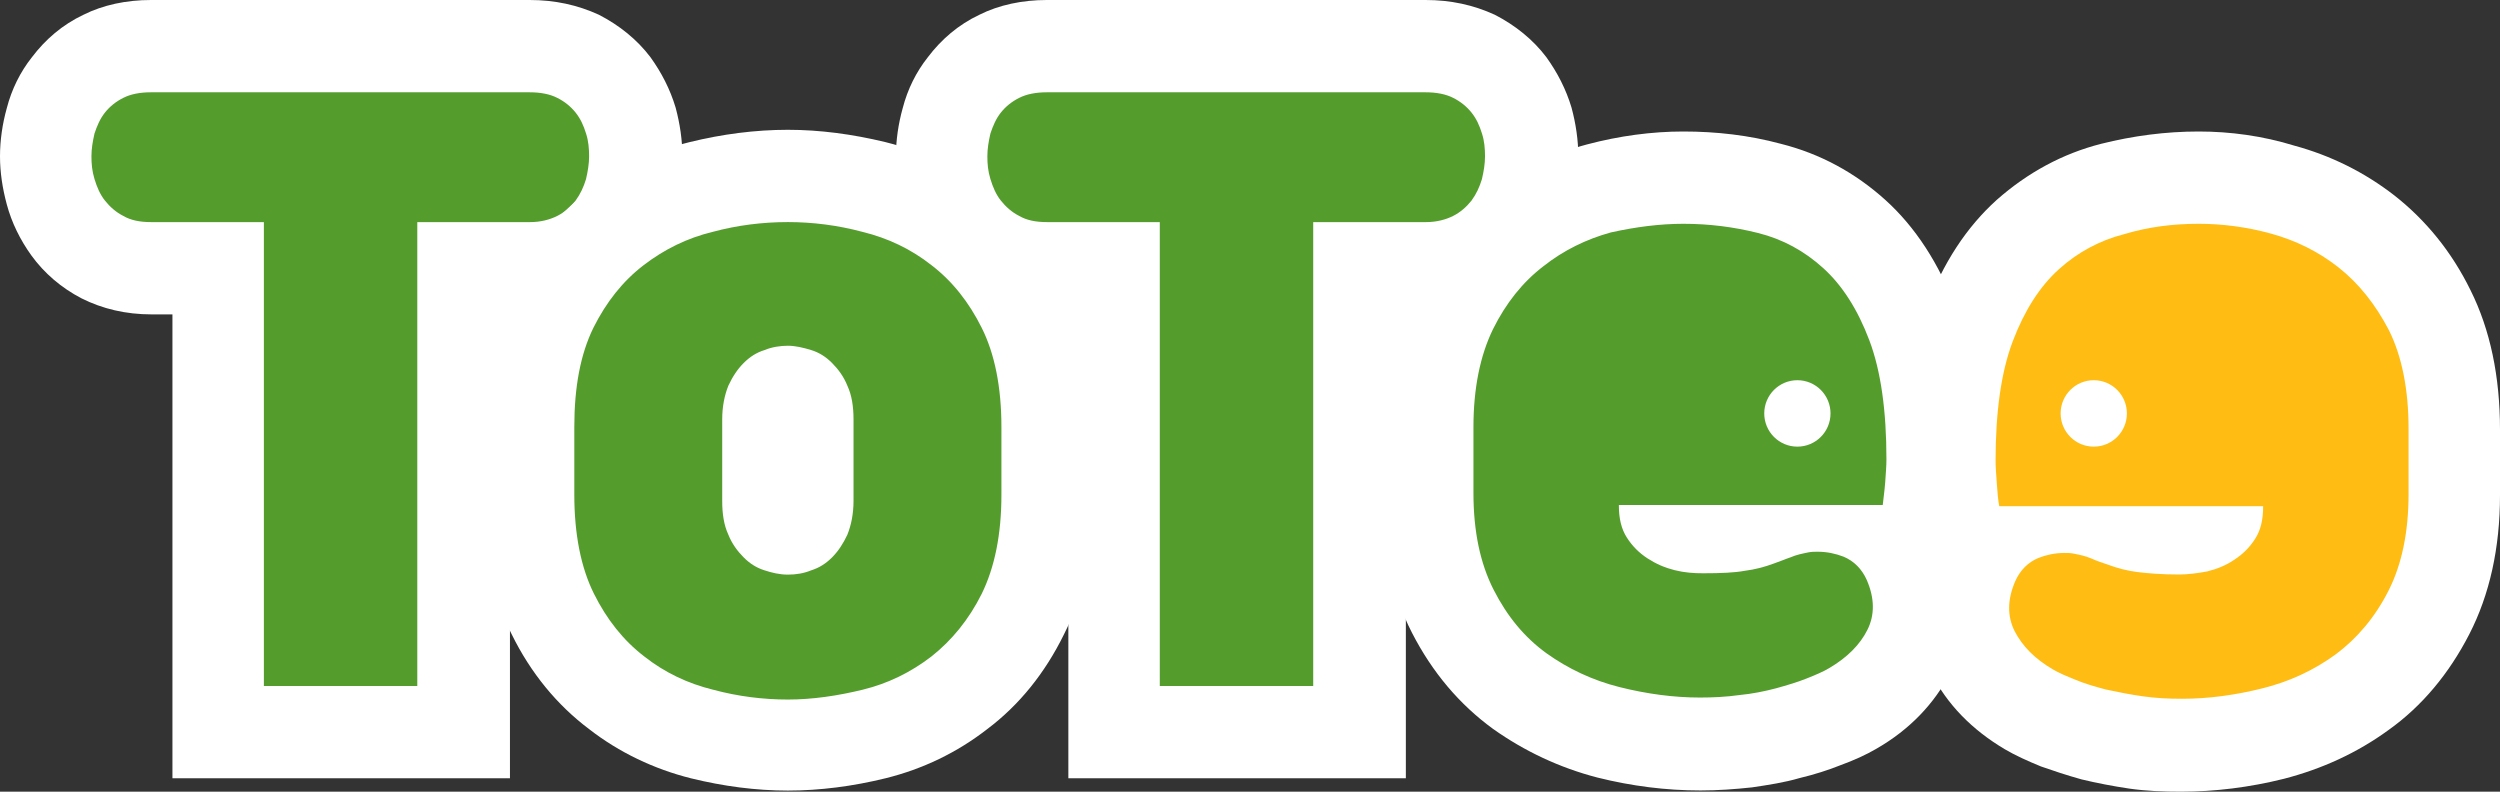 <svg width="120" height="38" viewBox="0 0 120 38" fill="none" xmlns="http://www.w3.org/2000/svg">
<rect x="0" y="0" width="120" height="38" fill="#333333" stroke="none"/>
<path d="M10.457 35.124V12.857H7.246C6.362 12.857 5.596 12.679 4.919 12.325C4.241 11.97 3.682 11.498 3.269 10.907C2.886 10.376 2.621 9.815 2.445 9.165C2.297 8.604 2.209 8.043 2.209 7.482C2.209 6.92 2.297 6.359 2.445 5.769C2.621 5.149 2.916 4.558 3.299 4.056C3.741 3.495 4.3 3.022 4.978 2.697C5.655 2.373 6.421 2.195 7.275 2.195H25.449C26.304 2.195 27.07 2.373 27.747 2.697C28.424 3.022 28.984 3.495 29.426 4.056C29.809 4.558 30.103 5.149 30.28 5.769C30.457 6.33 30.516 6.891 30.516 7.482C30.516 8.043 30.427 8.604 30.28 9.194C30.103 9.844 29.809 10.435 29.396 10.966C28.955 11.528 28.424 11.97 27.806 12.325C27.128 12.679 26.333 12.857 25.449 12.857H22.239V35.124H10.457Z" fill="#549D2D"/>
<path d="M25.42 4.43C25.95 4.43 26.392 4.518 26.746 4.696C27.099 4.873 27.394 5.109 27.629 5.404C27.865 5.7 28.012 6.025 28.13 6.409C28.248 6.763 28.277 7.147 28.277 7.501C28.277 7.856 28.218 8.21 28.13 8.594C28.012 8.978 27.865 9.303 27.629 9.628C27.394 9.923 27.099 10.189 26.746 10.366C26.392 10.543 25.95 10.661 25.45 10.661H20.03V32.929H12.666V10.661H7.246C6.716 10.661 6.274 10.573 5.921 10.366C5.567 10.189 5.273 9.923 5.037 9.628C4.801 9.332 4.654 8.978 4.536 8.594C4.418 8.21 4.389 7.856 4.389 7.501C4.389 7.147 4.448 6.792 4.536 6.409C4.654 6.054 4.801 5.7 5.037 5.404C5.273 5.109 5.567 4.873 5.921 4.696C6.274 4.518 6.716 4.43 7.246 4.43H25.42ZM25.42 0H7.246C6.068 0 4.949 0.236 4.006 0.709C3.004 1.181 2.18 1.89 1.532 2.747C0.972 3.455 0.56 4.282 0.324 5.198C0.118 5.936 0 6.733 0 7.501C0 8.269 0.118 9.037 0.324 9.805C0.56 10.691 0.972 11.518 1.502 12.256C2.121 13.112 2.946 13.821 3.918 14.323C4.919 14.825 6.038 15.091 7.276 15.091H8.277V32.929V37.358H12.695H20.059H24.478V32.929V15.091H25.479C26.716 15.091 27.865 14.825 28.866 14.294C29.78 13.821 30.545 13.142 31.164 12.345C31.753 11.577 32.166 10.75 32.431 9.805C32.637 9.037 32.755 8.269 32.755 7.501C32.755 6.733 32.637 5.936 32.431 5.168C32.166 4.282 31.753 3.485 31.223 2.747C30.575 1.89 29.721 1.211 28.749 0.709C27.718 0.236 26.628 0 25.42 0Z" fill="white"/>
<path d="M37.817 35.763C36.462 35.763 35.078 35.586 33.693 35.231C32.191 34.847 30.807 34.198 29.599 33.253C28.332 32.307 27.302 31.008 26.536 29.472C25.77 27.907 25.357 25.988 25.357 23.743V20.494C25.357 18.25 25.74 16.331 26.506 14.765C27.272 13.2 28.303 11.93 29.54 10.956C30.777 10.011 32.132 9.361 33.634 8.977C35.019 8.623 36.433 8.445 37.788 8.445C39.143 8.445 40.527 8.623 41.911 8.977C43.414 9.361 44.798 10.011 46.006 10.956C47.272 11.93 48.303 13.2 49.069 14.736C49.835 16.301 50.247 18.221 50.247 20.465V23.714C50.247 25.958 49.864 27.907 49.069 29.443C48.303 31.008 47.272 32.278 46.006 33.223C44.769 34.168 43.414 34.818 41.911 35.202C40.556 35.586 39.172 35.763 37.817 35.763ZM37.817 18.87C37.699 18.87 37.552 18.9 37.405 18.959C37.14 19.166 37.051 19.284 36.992 19.431C36.963 19.49 36.904 19.727 36.904 20.17V24.068C36.904 24.511 36.963 24.718 36.992 24.806C37.051 24.983 37.14 25.102 37.228 25.19C37.581 25.367 37.699 25.397 37.847 25.397C37.994 25.397 38.112 25.367 38.259 25.308C38.524 25.102 38.612 24.983 38.671 24.836C38.701 24.777 38.76 24.541 38.76 24.098V20.199C38.76 19.756 38.701 19.52 38.671 19.461C38.612 19.313 38.524 19.166 38.436 19.107C38.082 18.9 37.935 18.87 37.817 18.87Z" fill="#549D2D"/>
<path d="M37.817 10.66C38.995 10.66 40.203 10.808 41.411 11.133C42.619 11.428 43.738 11.96 44.71 12.728C45.711 13.495 46.507 14.5 47.125 15.74C47.744 16.98 48.068 18.575 48.068 20.495V23.743C48.068 25.663 47.744 27.228 47.125 28.498C46.507 29.738 45.682 30.742 44.71 31.51C43.708 32.278 42.619 32.81 41.411 33.105C40.203 33.4 38.995 33.578 37.817 33.578C36.639 33.578 35.431 33.43 34.224 33.105C33.016 32.81 31.897 32.278 30.925 31.51C29.923 30.742 29.128 29.738 28.509 28.498C27.891 27.258 27.567 25.663 27.567 23.743V20.495C27.567 18.575 27.861 17.01 28.48 15.74C29.099 14.5 29.894 13.495 30.895 12.728C31.897 11.96 32.987 11.428 34.194 11.133C35.402 10.808 36.61 10.66 37.817 10.66ZM37.817 27.582C38.2 27.582 38.583 27.523 38.937 27.376C39.319 27.258 39.644 27.051 39.938 26.756C40.233 26.46 40.468 26.106 40.675 25.663C40.851 25.22 40.969 24.688 40.969 24.038V20.14C40.969 19.491 40.881 18.959 40.675 18.516C40.498 18.073 40.233 17.719 39.938 17.423C39.644 17.128 39.319 16.921 38.937 16.803C38.554 16.685 38.171 16.596 37.817 16.596C37.464 16.596 37.051 16.655 36.698 16.803C36.315 16.921 35.991 17.128 35.697 17.423C35.402 17.719 35.166 18.073 34.96 18.516C34.783 18.959 34.666 19.491 34.666 20.14V24.038C34.666 24.688 34.754 25.22 34.96 25.663C35.137 26.106 35.402 26.46 35.697 26.756C35.991 27.051 36.315 27.258 36.698 27.376C37.051 27.494 37.434 27.582 37.817 27.582ZM37.817 6.23C36.256 6.23 34.666 6.437 33.104 6.821C31.308 7.264 29.658 8.061 28.215 9.184C26.683 10.365 25.446 11.901 24.533 13.761C23.62 15.622 23.148 17.866 23.148 20.465V23.714C23.148 26.312 23.62 28.587 24.562 30.447C25.475 32.308 26.742 33.843 28.274 34.995C29.717 36.117 31.396 36.915 33.163 37.358C34.724 37.742 36.286 37.948 37.817 37.948C39.349 37.948 40.94 37.742 42.501 37.358C44.297 36.915 45.947 36.117 47.39 34.995C48.922 33.843 50.159 32.308 51.072 30.447C52.015 28.587 52.486 26.312 52.486 23.714V20.465C52.486 17.866 52.015 15.592 51.072 13.732C50.159 11.871 48.893 10.335 47.39 9.184C45.918 8.061 44.268 7.264 42.501 6.821C40.91 6.437 39.349 6.23 37.817 6.23Z" fill="white"/>
<path d="M53.46 35.124V12.857H50.25C49.366 12.857 48.6 12.679 47.923 12.325C47.245 11.97 46.686 11.498 46.273 10.907C45.89 10.376 45.625 9.815 45.449 9.165C45.301 8.604 45.213 8.043 45.213 7.482C45.213 6.92 45.301 6.359 45.449 5.769C45.625 5.149 45.92 4.558 46.303 4.056C46.745 3.495 47.304 3.022 47.982 2.697C48.659 2.373 49.425 2.195 50.279 2.195H68.453C69.308 2.195 70.073 2.373 70.751 2.697C71.428 3.022 71.988 3.495 72.43 4.056C72.813 4.558 73.107 5.149 73.284 5.769C73.461 6.33 73.52 6.891 73.52 7.482C73.52 8.043 73.431 8.604 73.284 9.194C73.107 9.844 72.813 10.435 72.4 10.966C71.959 11.528 71.428 11.97 70.81 12.325C70.132 12.679 69.337 12.857 68.453 12.857H65.243V35.124H53.46Z" fill="#549D2D"/>
<path d="M68.424 4.43C68.954 4.43 69.396 4.518 69.749 4.696C70.103 4.873 70.398 5.109 70.633 5.404C70.869 5.7 71.016 6.025 71.134 6.409C71.252 6.763 71.281 7.147 71.281 7.501C71.281 7.856 71.222 8.21 71.134 8.594C71.016 8.978 70.869 9.303 70.633 9.628C70.398 9.923 70.103 10.189 69.749 10.366C69.396 10.543 68.954 10.661 68.454 10.661H63.034V32.929H55.67V10.661H50.25C49.72 10.661 49.278 10.573 48.925 10.366C48.571 10.189 48.276 9.923 48.041 9.628C47.805 9.332 47.658 8.978 47.54 8.594C47.422 8.21 47.393 7.856 47.393 7.501C47.393 7.147 47.452 6.792 47.54 6.409C47.658 6.054 47.805 5.7 48.041 5.404C48.276 5.109 48.571 4.873 48.925 4.696C49.278 4.518 49.72 4.43 50.25 4.43H68.424ZM68.424 0H50.25C49.072 0 47.952 0.236 47.01 0.709C46.008 1.181 45.184 1.89 44.536 2.747C43.976 3.455 43.564 4.282 43.328 5.198C43.122 5.936 43.004 6.733 43.004 7.501C43.004 8.269 43.122 9.037 43.328 9.805C43.564 10.691 43.976 11.518 44.506 12.256C45.125 13.112 45.95 13.821 46.922 14.323C47.923 14.825 49.042 15.091 50.279 15.091H51.281V32.929V37.358H55.699H63.063H67.481V32.929V15.091H68.483C69.72 15.091 70.869 14.825 71.87 14.294C72.784 13.821 73.549 13.142 74.168 12.345C74.757 11.577 75.169 10.75 75.434 9.805C75.641 9.037 75.758 8.269 75.758 7.501C75.758 6.733 75.641 5.936 75.434 5.168C75.169 4.282 74.757 3.485 74.227 2.747C73.579 1.89 72.725 1.211 71.752 0.709C70.722 0.236 69.632 0 68.424 0Z" fill="white"/>
<path d="M81.625 35.707C80.182 35.707 78.709 35.53 77.236 35.146C75.675 34.762 74.232 34.083 72.965 33.167C71.64 32.222 70.55 30.923 69.755 29.358C68.959 27.793 68.547 25.873 68.547 23.688V20.557C68.547 18.342 68.93 16.422 69.725 14.857C70.491 13.322 71.522 12.052 72.759 11.077C73.967 10.132 75.322 9.482 76.794 9.069C78.179 8.715 79.534 8.508 80.859 8.508C82.273 8.508 83.658 8.685 84.983 9.01C86.485 9.394 87.87 10.132 89.048 11.195C90.226 12.258 91.169 13.706 91.846 15.507C92.494 17.249 92.818 19.376 92.818 22.004C92.818 22.358 92.789 22.802 92.759 23.304C92.73 23.776 92.671 24.189 92.612 24.544L92.317 26.434H91.434C91.522 26.611 91.611 26.759 91.699 26.936C92.494 28.797 92.111 30.303 91.669 31.218C91.11 32.34 90.197 33.256 88.989 33.965C88.606 34.172 88.135 34.408 87.575 34.614C87.074 34.792 86.515 34.969 85.867 35.146C85.219 35.323 84.541 35.441 83.834 35.53C83.098 35.648 82.362 35.707 81.625 35.707Z" fill="#549D2D"/>
<path d="M80.799 10.742C82.036 10.742 83.214 10.89 84.392 11.185C85.571 11.481 86.602 12.042 87.515 12.869C88.428 13.696 89.164 14.847 89.724 16.324C90.284 17.801 90.549 19.72 90.549 22.053C90.549 22.349 90.519 22.733 90.49 23.146C90.46 23.559 90.401 23.943 90.372 24.239H77.706V24.268C77.706 24.888 77.824 25.39 78.089 25.804C78.354 26.217 78.678 26.542 79.09 26.808C79.503 27.074 79.915 27.251 80.386 27.369C80.858 27.487 81.299 27.517 81.741 27.517C82.625 27.517 83.273 27.487 83.744 27.399C84.216 27.34 84.687 27.221 85.158 27.044C85.423 26.956 85.688 26.837 85.954 26.749C86.219 26.631 86.513 26.572 86.808 26.513C86.955 26.483 87.102 26.483 87.249 26.483C87.691 26.483 88.104 26.572 88.487 26.719C88.987 26.926 89.37 27.31 89.606 27.842C89.989 28.728 89.989 29.525 89.635 30.234C89.282 30.943 88.663 31.563 87.809 32.065C87.515 32.242 87.161 32.39 86.719 32.567C86.278 32.744 85.777 32.892 85.247 33.039C84.687 33.187 84.098 33.305 83.479 33.364C82.861 33.453 82.213 33.482 81.594 33.482C80.328 33.482 79.031 33.305 77.735 32.98C76.439 32.655 75.261 32.094 74.23 31.356C73.17 30.588 72.345 29.584 71.697 28.314C71.049 27.044 70.725 25.509 70.725 23.648V20.518C70.725 18.628 71.049 17.062 71.668 15.792C72.286 14.552 73.081 13.548 74.083 12.78C75.055 12.012 76.145 11.481 77.323 11.156C78.531 10.89 79.68 10.742 80.799 10.742ZM80.799 6.312C79.296 6.312 77.735 6.519 76.174 6.933C74.407 7.405 72.816 8.203 71.373 9.325C69.871 10.477 68.634 12.012 67.721 13.873C66.778 15.733 66.307 18.007 66.307 20.577V23.707C66.307 26.247 66.807 28.491 67.779 30.381C68.751 32.272 70.047 33.807 71.668 34.989C73.17 36.052 74.849 36.849 76.675 37.322C78.325 37.735 79.974 37.942 81.624 37.942C82.448 37.942 83.273 37.883 84.098 37.794C84.893 37.676 85.659 37.558 86.366 37.351C87.102 37.174 87.75 36.967 88.339 36.731C88.987 36.495 89.576 36.229 90.077 35.934C91.668 35.018 92.846 33.778 93.612 32.301C94.26 31.002 94.496 29.555 94.289 28.107L94.79 24.948C94.849 24.564 94.908 24.091 94.937 23.53C94.996 22.969 94.996 22.496 94.996 22.083C94.996 19.189 94.643 16.797 93.877 14.788C93.082 12.662 91.933 10.89 90.49 9.591C89.046 8.291 87.367 7.376 85.482 6.903C83.951 6.49 82.389 6.312 80.799 6.312Z" fill="white"/>
<path d="M104.712 35.697C103.976 35.697 103.24 35.638 102.533 35.55C101.826 35.461 101.148 35.313 100.5 35.166C99.852 34.988 99.293 34.811 98.792 34.634C98.232 34.427 97.761 34.191 97.378 33.984C96.17 33.276 95.257 32.36 94.698 31.267C94.226 30.352 93.843 28.846 94.668 26.985C94.757 26.808 94.845 26.631 94.933 26.453H94.05L93.755 24.564C93.696 24.209 93.667 23.796 93.608 23.294C93.578 22.791 93.549 22.378 93.549 22.024C93.549 19.395 93.873 17.269 94.521 15.527C95.198 13.725 96.141 12.278 97.319 11.215C98.497 10.152 99.882 9.413 101.384 9.029C102.71 8.675 104.123 8.527 105.508 8.527C106.833 8.527 108.188 8.705 109.573 9.088C111.045 9.472 112.4 10.152 113.608 11.097C114.845 12.071 115.876 13.341 116.642 14.877C117.408 16.442 117.82 18.362 117.82 20.577V23.707C117.82 25.892 117.408 27.812 116.613 29.377C115.817 30.942 114.727 32.242 113.402 33.187C112.135 34.102 110.692 34.752 109.131 35.166C107.658 35.52 106.156 35.697 104.712 35.697Z" fill="#FFBD13"/>
<path d="M105.537 10.742C106.657 10.742 107.835 10.89 109.013 11.215C110.191 11.54 111.281 12.071 112.253 12.839C113.225 13.607 114.021 14.611 114.669 15.851C115.287 17.092 115.611 18.687 115.611 20.577V23.707C115.611 25.538 115.287 27.103 114.639 28.373C113.991 29.643 113.137 30.647 112.106 31.415C111.046 32.183 109.897 32.715 108.601 33.039C107.305 33.364 106.009 33.541 104.742 33.541C104.094 33.541 103.476 33.512 102.857 33.423C102.238 33.335 101.649 33.217 101.09 33.098C100.53 32.951 100.029 32.803 99.617 32.626C99.175 32.449 98.822 32.301 98.527 32.124C97.673 31.622 97.084 31.031 96.701 30.293C96.347 29.584 96.347 28.787 96.73 27.901C96.966 27.369 97.349 26.985 97.85 26.779C98.232 26.631 98.645 26.542 99.087 26.542C99.234 26.542 99.381 26.542 99.528 26.572C99.823 26.631 100.118 26.69 100.383 26.808C100.648 26.926 100.913 27.015 101.178 27.103C101.649 27.28 102.121 27.399 102.592 27.458C103.063 27.517 103.741 27.576 104.595 27.576C105.007 27.576 105.479 27.517 105.95 27.428C106.421 27.31 106.863 27.133 107.246 26.867C107.658 26.601 107.982 26.276 108.247 25.863C108.512 25.45 108.63 24.948 108.63 24.327V24.298H95.964C95.906 24.002 95.876 23.619 95.847 23.205C95.817 22.792 95.788 22.408 95.788 22.112C95.788 19.779 96.053 17.86 96.612 16.383C97.172 14.906 97.908 13.755 98.822 12.928C99.735 12.101 100.795 11.54 101.944 11.244C103.122 10.89 104.3 10.742 105.537 10.742ZM105.537 6.312C103.947 6.312 102.386 6.519 100.854 6.903C98.998 7.376 97.319 8.291 95.847 9.591C94.403 10.89 93.254 12.632 92.459 14.788C91.723 16.797 91.34 19.159 91.34 22.083C91.34 22.496 91.369 22.998 91.399 23.559C91.428 24.091 91.487 24.564 91.546 24.948L92.047 28.107C91.841 29.555 92.047 31.002 92.695 32.301C93.461 33.807 94.639 35.018 96.23 35.963C96.73 36.258 97.319 36.524 97.967 36.79C98.556 36.997 99.175 37.203 99.911 37.41C100.648 37.587 101.414 37.735 102.209 37.853C103.034 37.971 103.858 38.001 104.683 38.001C106.303 38.001 107.982 37.794 109.632 37.381C111.458 36.908 113.137 36.14 114.639 35.048C116.259 33.896 117.555 32.331 118.527 30.441C119.499 28.55 120 26.306 120 23.766V20.636C120 18.066 119.529 15.822 118.586 13.932C117.673 12.071 116.436 10.565 114.934 9.384C113.49 8.262 111.87 7.464 110.132 6.992C108.601 6.519 107.04 6.312 105.537 6.312Z" fill="white"/>
<path d="M86.274 21.439C87.153 21.439 87.865 20.726 87.865 19.845C87.865 18.964 87.153 18.25 86.274 18.25C85.396 18.25 84.684 18.964 84.684 19.845C84.684 20.726 85.396 21.439 86.274 21.439Z" fill="white"/>
<path d="M100.501 21.439C101.379 21.439 102.091 20.726 102.091 19.845C102.091 18.964 101.379 18.25 100.501 18.25C99.622 18.25 98.91 18.964 98.91 19.845C98.91 20.726 99.622 21.439 100.501 21.439Z" fill="white"/>
</svg>